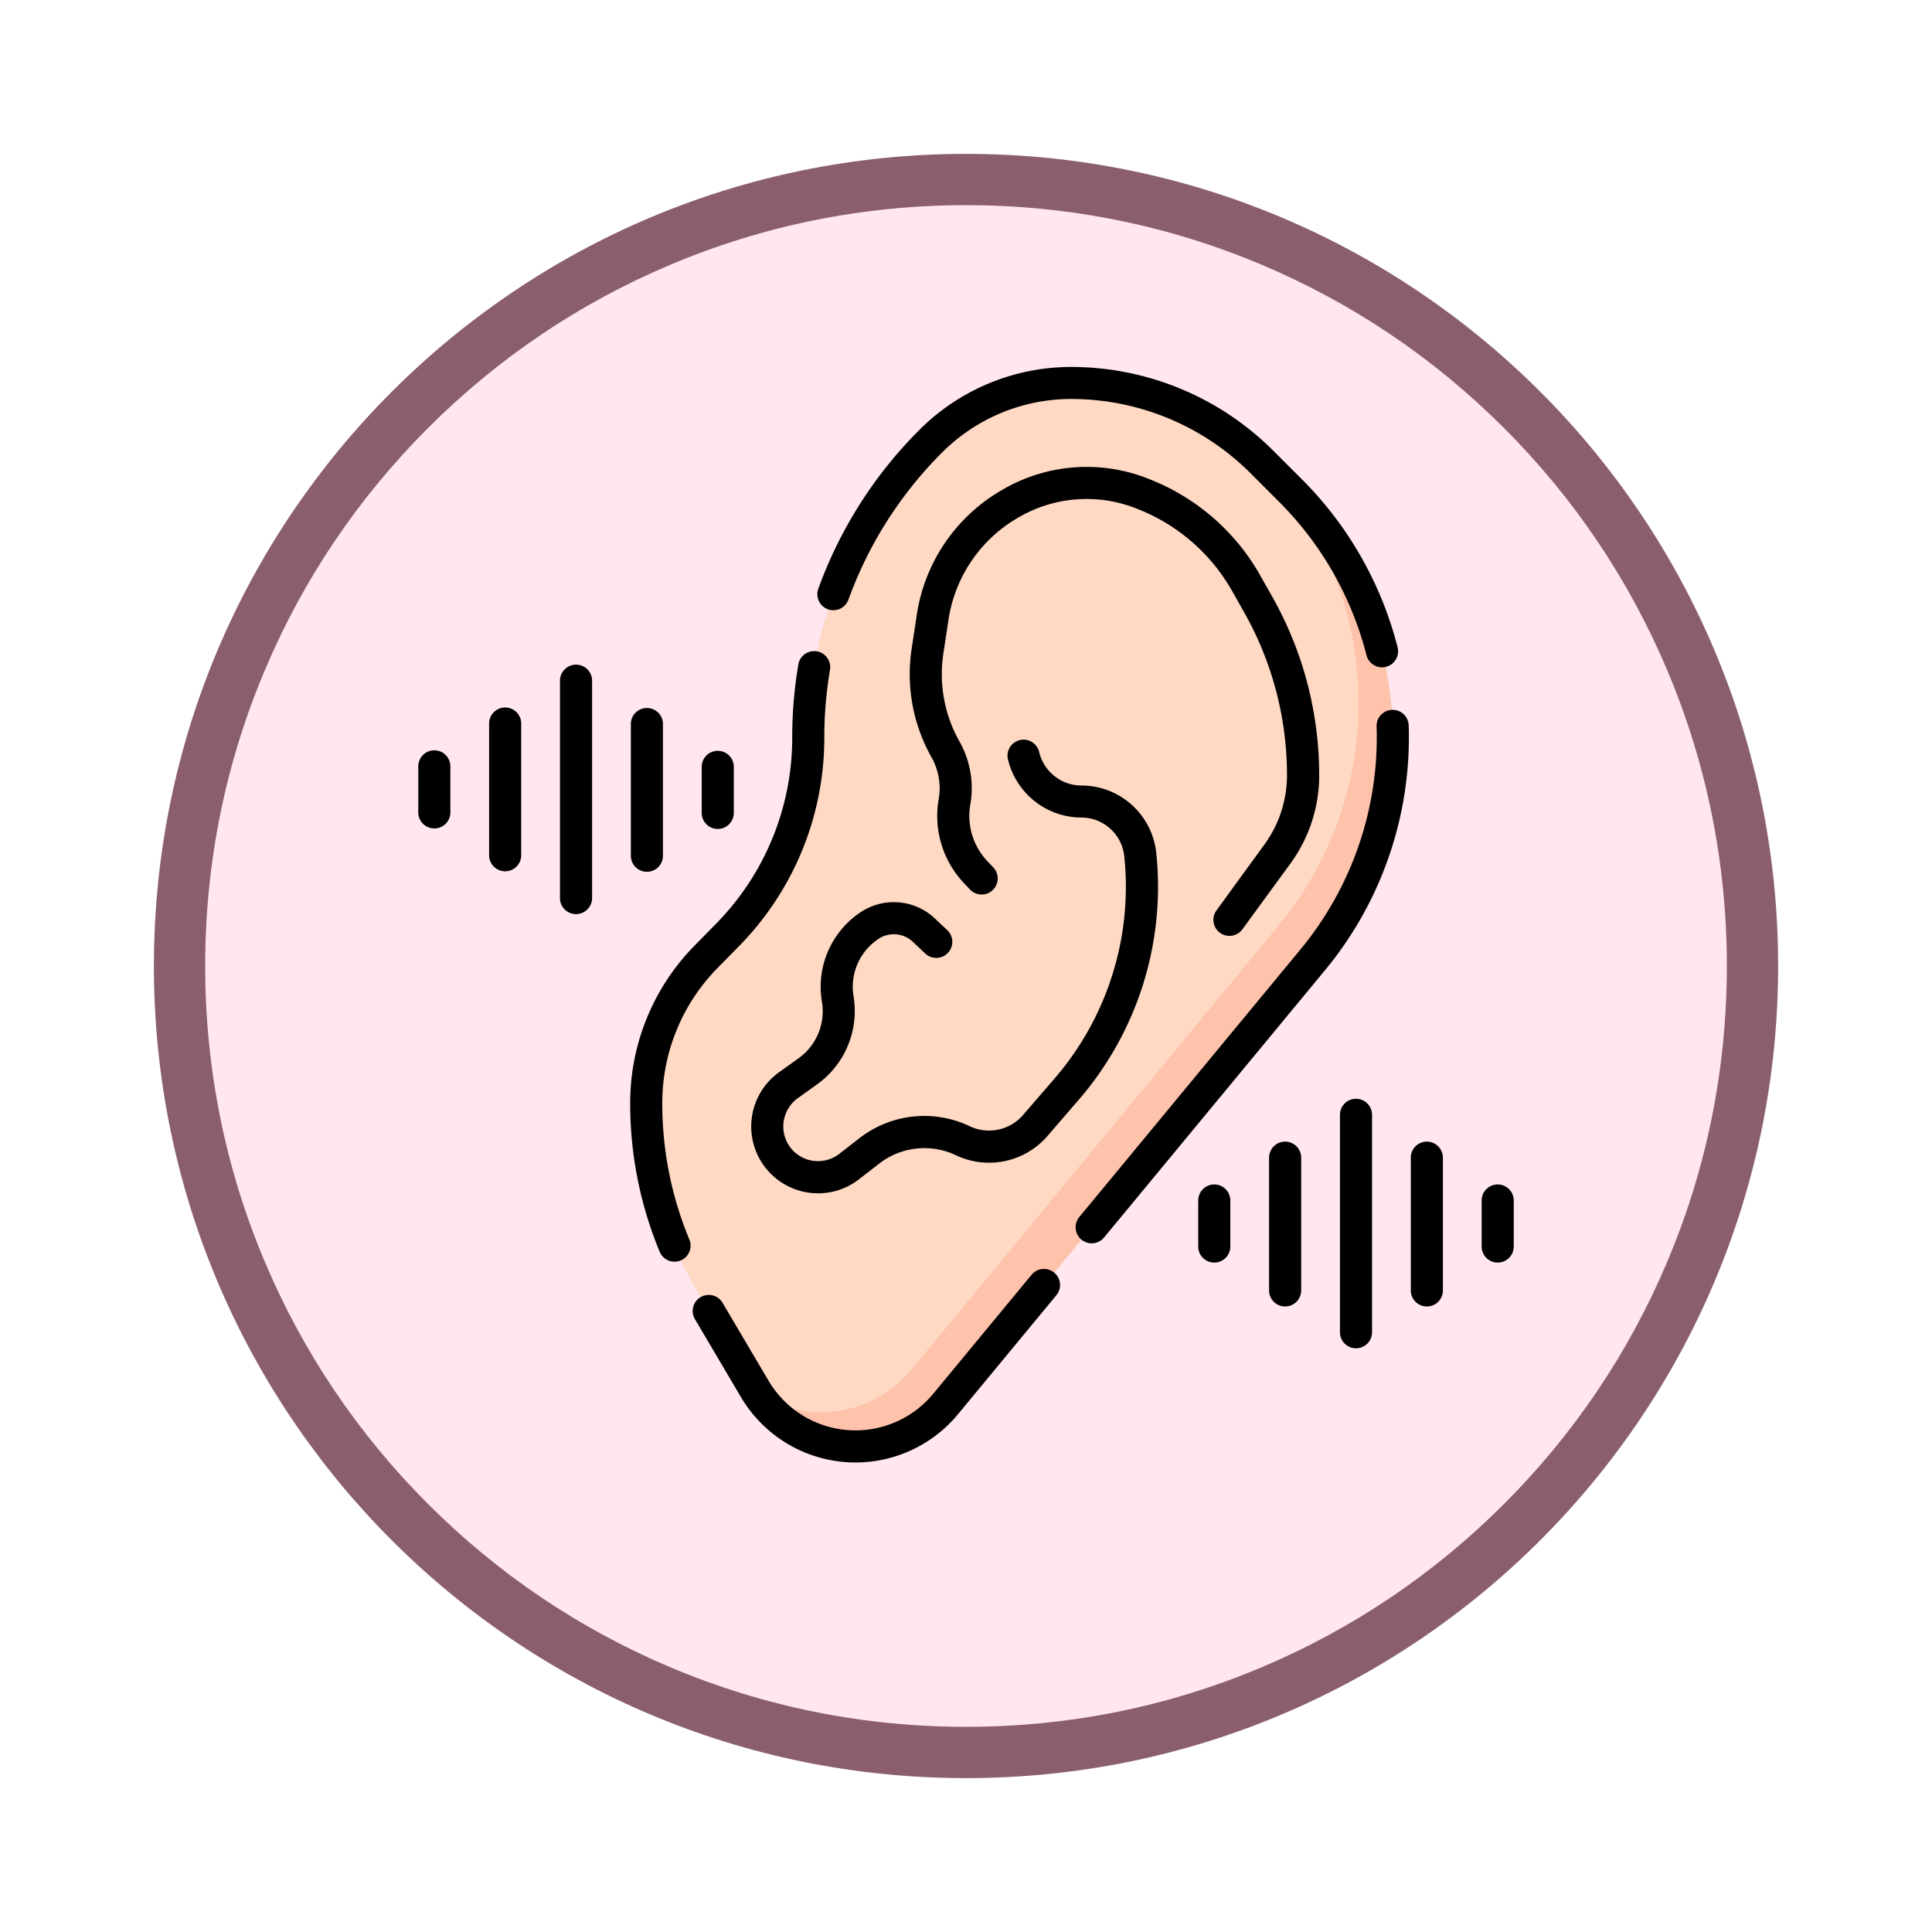<svg xmlns="http://www.w3.org/2000/svg" xmlns:xlink="http://www.w3.org/1999/xlink" width="113" height="113" viewBox="0 0 113 113">
  <defs>
    <filter id="Trazado_982547" x="0" y="0" width="113" height="113" filterUnits="userSpaceOnUse">
      <feOffset dy="3" input="SourceAlpha"/>
      <feGaussianBlur stdDeviation="3" result="blur"/>
      <feFlood flood-opacity="0.161"/>
      <feComposite operator="in" in2="blur"/>
      <feComposite in="SourceGraphic"/>
    </filter>
  </defs>
  <g id="Grupo_1228250" data-name="Grupo 1228250" transform="translate(-586.06 -1934.544)">
    <g id="Grupo_1227860" data-name="Grupo 1227860" transform="translate(0 -1625.728)">
      <g id="Grupo_1203993" data-name="Grupo 1203993" transform="translate(0 1619.397)">
        <g id="Grupo_1203497" data-name="Grupo 1203497" transform="translate(595.061 1946.875)">
          <g id="Grupo_1172010" data-name="Grupo 1172010" transform="translate(0)">
            <g id="Grupo_1171046" data-name="Grupo 1171046">
              <g id="Grupo_1148525" data-name="Grupo 1148525">
                <g transform="matrix(1, 0, 0, 1, -9, -6)" filter="url(#Trazado_982547)">
                  <g id="Trazado_982547-2" data-name="Trazado 982547" transform="translate(9 6)" fill="#ffe6ef">
                    <path d="M 47.5 93.5 C 41.289 93.5 35.265 92.284 29.595 89.886 C 24.118 87.569 19.198 84.252 14.973 80.027 C 10.748 75.802 7.431 70.882 5.114 65.405 C 2.716 59.735 1.5 53.711 1.5 47.5 C 1.5 41.289 2.716 35.265 5.114 29.595 C 7.431 24.118 10.748 19.198 14.973 14.973 C 19.198 10.748 24.118 7.431 29.595 5.114 C 35.265 2.716 41.289 1.5 47.5 1.5 C 53.711 1.5 59.735 2.716 65.405 5.114 C 70.882 7.431 75.802 10.748 80.027 14.973 C 84.252 19.198 87.569 24.118 89.886 29.595 C 92.284 35.265 93.5 41.289 93.5 47.5 C 93.5 53.711 92.284 59.735 89.886 65.405 C 87.569 70.882 84.252 75.802 80.027 80.027 C 75.802 84.252 70.882 87.569 65.405 89.886 C 59.735 92.284 53.711 93.5 47.5 93.5 Z" stroke="none"/>
                    <path d="M 47.5 3 C 41.491 3 35.664 4.176 30.18 6.496 C 24.881 8.737 20.122 11.946 16.034 16.034 C 11.946 20.122 8.737 24.881 6.496 30.18 C 4.176 35.664 3 41.491 3 47.5 C 3 53.509 4.176 59.336 6.496 64.82 C 8.737 70.119 11.946 74.878 16.034 78.966 C 20.122 83.054 24.881 86.263 30.18 88.504 C 35.664 90.824 41.491 92 47.5 92 C 53.509 92 59.336 90.824 64.82 88.504 C 70.119 86.263 74.878 83.054 78.966 78.966 C 83.054 74.878 86.263 70.119 88.504 64.82 C 90.824 59.336 92 53.509 92 47.5 C 92 41.491 90.824 35.664 88.504 30.18 C 86.263 24.881 83.054 20.122 78.966 16.034 C 74.878 11.946 70.119 8.737 64.82 6.496 C 59.336 4.176 53.509 3 47.5 3 M 47.5 0 C 73.734 0 95 21.266 95 47.5 C 95 73.734 73.734 95 47.5 95 C 21.266 95 0 73.734 0 47.5 C 0 21.266 21.266 0 47.5 0 Z" stroke="none" fill="#8b5e6f"/>
                  </g>
                </g>
              </g>
            </g>
          </g>
        </g>
      </g>
    </g>
    <g id="escucha-activa" transform="translate(610.524 1956.007)">
      <g id="Grupo_1228248" data-name="Grupo 1228248" transform="translate(13.331 0.939)">
        <path id="Trazado_1179113" data-name="Trazado 1179113" d="M106.523,49.636a12.262,12.262,0,0,1,3.514-8.593l1.224-1.246A16.533,16.533,0,0,0,116,28.212a24.48,24.48,0,0,1,7.17-17.31,11.612,11.612,0,0,1,8.212-3.4,15.777,15.777,0,0,1,11.156,4.621l1.678,1.8a19.768,19.768,0,0,1,5.6,14.3h.125a20.656,20.656,0,0,1-4.927,13l-21.23,25.612a6.841,6.841,0,0,1-5.273,2.483,6.089,6.089,0,0,1-5.483-2.734q-.081-.125-.158-.254L109.544,60.7a21.756,21.756,0,0,1-3.021-11.059Z" transform="translate(-106.523 -7.5)" fill="#ffd9c4"/>
        <path id="Trazado_1179114" data-name="Trazado 1179114" d="M189.7,44.985l-1.678-1.678c-.054-.054-.109-.107-.164-.16A20.4,20.4,0,0,1,189,70.41L167.517,96.4a6.841,6.841,0,0,1-9,1.376,6.841,6.841,0,0,0,11.006.627L191,72.412a20.4,20.4,0,0,0-1.3-27.427Z" transform="translate(-152.007 -38.686)" fill="#ffc2ab"/>
      </g>
      <g id="Grupo_1228249" data-name="Grupo 1228249" transform="translate(0 0)">
        <path id="Trazado_1179115" data-name="Trazado 1179115" d="M187.127,14.173a.939.939,0,0,0,1.2-.563c.113-.312.24-.638.376-.969A23.421,23.421,0,0,1,193.809,5a10.666,10.666,0,0,1,7.548-3.127,14.839,14.839,0,0,1,10.492,4.347L213.527,7.9a19.478,19.478,0,0,1,5.105,8.98.939.939,0,0,0,1.82-.461,21.357,21.357,0,0,0-5.6-9.846L213.177,4.9A16.716,16.716,0,0,0,201.357,0a12.543,12.543,0,0,0-8.875,3.676,25.292,25.292,0,0,0-5.511,8.247c-.148.357-.284.709-.407,1.048A.939.939,0,0,0,187.127,14.173Z" transform="translate(-163.167 0)"/>
        <path id="Trazado_1179116" data-name="Trazado 1179116" d="M325.74,160.251a.939.939,0,0,0-.906.97c.007.212.011.428.011.64a19.473,19.473,0,0,1-4.461,12.4l-12.937,15.652a.939.939,0,0,0,1.447,1.2l12.938-15.652a21.351,21.351,0,0,0,4.891-13.6c0-.234,0-.47-.012-.7A.937.937,0,0,0,325.74,160.251Z" transform="translate(-268.783 -140.196)"/>
        <path id="Trazado_1179117" data-name="Trazado 1179117" d="M100.9,159.028a11.258,11.258,0,0,1,3.246-7.935l1.224-1.246a17.372,17.372,0,0,0,5.007-12.242,23.625,23.625,0,0,1,.337-3.968.939.939,0,0,0-1.85-.316,25.5,25.5,0,0,0-.364,4.284,15.505,15.505,0,0,1-4.469,10.927l-1.224,1.246a13.124,13.124,0,0,0-3.784,9.25,22.568,22.568,0,0,0,1.713,8.646.939.939,0,1,0,1.735-.716,20.7,20.7,0,0,1-1.571-7.93Z" transform="translate(-86.628 -115.953)"/>
        <path id="Trazado_1179118" data-name="Trazado 1179118" d="M149.525,421.765a.938.938,0,0,0-1.321.125l-5.753,6.96a5.9,5.9,0,0,1-9.632-.761l-2.672-4.525a.939.939,0,1,0-1.616.954l2.671,4.525a7.779,7.779,0,0,0,12.7,1l5.753-6.959A.938.938,0,0,0,149.525,421.765Z" transform="translate(-112.331 -368.795)"/>
        <path id="Trazado_1179119" data-name="Trazado 1179119" d="M158.439,192.539l-1.147.821a3.908,3.908,0,1,0,4.672,6.264l1.165-.905a4.309,4.309,0,0,1,4.513-.494,4.514,4.514,0,0,0,5.338-1.126l1.861-2.156a19.047,19.047,0,0,0,4.506-14.406,4.4,4.4,0,0,0-4.383-3.942,2.546,2.546,0,0,1-2.471-1.985.939.939,0,0,0-1.833.4,4.435,4.435,0,0,0,4.3,3.458,2.525,2.525,0,0,1,2.516,2.263,17.163,17.163,0,0,1-4.06,12.981l-1.861,2.156a2.633,2.633,0,0,1-3.113.657,6.177,6.177,0,0,0-6.469.707l-1.165.905a2.031,2.031,0,0,1-2.986-.554,2.041,2.041,0,0,1,.557-2.7l1.147-.821a5.27,5.27,0,0,0,2.116-5.134,3.362,3.362,0,0,1,1.467-3.368,1.617,1.617,0,0,1,1.961.14l.751.707a.939.939,0,1,0,1.287-1.367c-.022-.021-.755-.711-.777-.731a3.5,3.5,0,0,0-4.257-.316,5.239,5.239,0,0,0-2.282,5.247A3.382,3.382,0,0,1,158.439,192.539Z" transform="translate(-136.183 -152.114)"/>
        <path id="Trazado_1179120" data-name="Trazado 1179120" d="M247.652,72.639a.939.939,0,1,0,1.516,1.107l2.781-3.809a8.745,8.745,0,0,0,1.693-5.19,21.229,21.229,0,0,0-2.745-10.43l-.719-1.272a12.821,12.821,0,0,0-6.407-5.58,9.766,9.766,0,0,0-8.778.666,10.165,10.165,0,0,0-4.914,7.431l-.275,1.8a9.91,9.91,0,0,0,1.143,6.311,3.71,3.71,0,0,1,.424,2.577,5.717,5.717,0,0,0,1.506,4.832l.324.342a.939.939,0,1,0,1.364-1.29l-.324-.342a3.853,3.853,0,0,1-1.015-3.256,5.559,5.559,0,0,0-.641-3.782,8.025,8.025,0,0,1-.926-5.11l.275-1.8a8.321,8.321,0,0,1,4-6.093,7.9,7.9,0,0,1,7.138-.544,10.938,10.938,0,0,1,5.467,4.759l.719,1.272a19.351,19.351,0,0,1,2.5,9.506,6.879,6.879,0,0,1-1.332,4.083Z" transform="translate(-200.948 -40.879)"/>
        <path id="Trazado_1179121" data-name="Trazado 1179121" d="M.939,179.173a.938.938,0,0,0-.939.939v2.722a.939.939,0,0,0,1.877,0v-2.722A.938.938,0,0,0,.939,179.173Z" transform="translate(0 -156.751)"/>
        <path id="Trazado_1179122" data-name="Trazado 1179122" d="M133.406,183.772a.938.938,0,0,0,.939-.939v-2.722a.939.939,0,0,0-1.877,0v2.722A.938.938,0,0,0,133.406,183.772Z" transform="translate(-115.89 -156.751)"/>
        <path id="Trazado_1179123" data-name="Trazado 1179123" d="M34.056,159.15a.938.938,0,0,0-.939.939v7.733a.939.939,0,0,0,1.877,0v-7.733A.939.939,0,0,0,34.056,159.15Z" transform="translate(-28.973 -139.233)"/>
        <path id="Trazado_1179124" data-name="Trazado 1179124" d="M67.172,139.127a.938.938,0,0,0-.939.939V152.81a.939.939,0,0,0,1.877,0V140.066A.938.938,0,0,0,67.172,139.127Z" transform="translate(-57.944 -121.716)"/>
        <path id="Trazado_1179125" data-name="Trazado 1179125" d="M100.29,168.76a.938.938,0,0,0,.939-.939v-7.733a.939.939,0,0,0-1.877,0v7.733A.938.938,0,0,0,100.29,168.76Z" transform="translate(-86.918 -139.233)"/>
        <path id="Trazado_1179126" data-name="Trazado 1179126" d="M365.472,382.077a.938.938,0,0,0-.939.939v2.722a.939.939,0,0,0,1.877,0v-2.722A.939.939,0,0,0,365.472,382.077Z" transform="translate(-318.914 -334.263)"/>
        <path id="Trazado_1179127" data-name="Trazado 1179127" d="M497.939,382.077a.938.938,0,0,0-.939.939v2.722a.939.939,0,0,0,1.877,0v-2.722A.939.939,0,0,0,497.939,382.077Z" transform="translate(-434.804 -334.263)"/>
        <path id="Trazado_1179128" data-name="Trazado 1179128" d="M398.588,362.054a.938.938,0,0,0-.939.939v7.733a.939.939,0,1,0,1.877,0v-7.733A.938.938,0,0,0,398.588,362.054Z" transform="translate(-347.886 -316.745)"/>
        <path id="Trazado_1179129" data-name="Trazado 1179129" d="M431.706,342.031a.938.938,0,0,0-.939.939v12.745a.939.939,0,0,0,1.877,0V342.97A.939.939,0,0,0,431.706,342.031Z" transform="translate(-376.859 -299.228)"/>
        <path id="Trazado_1179130" data-name="Trazado 1179130" d="M464.822,362.054a.938.938,0,0,0-.939.939v7.733a.939.939,0,1,0,1.877,0v-7.733A.938.938,0,0,0,464.822,362.054Z" transform="translate(-405.831 -316.745)"/>
      </g>
    </g>
  </g>
</svg>
